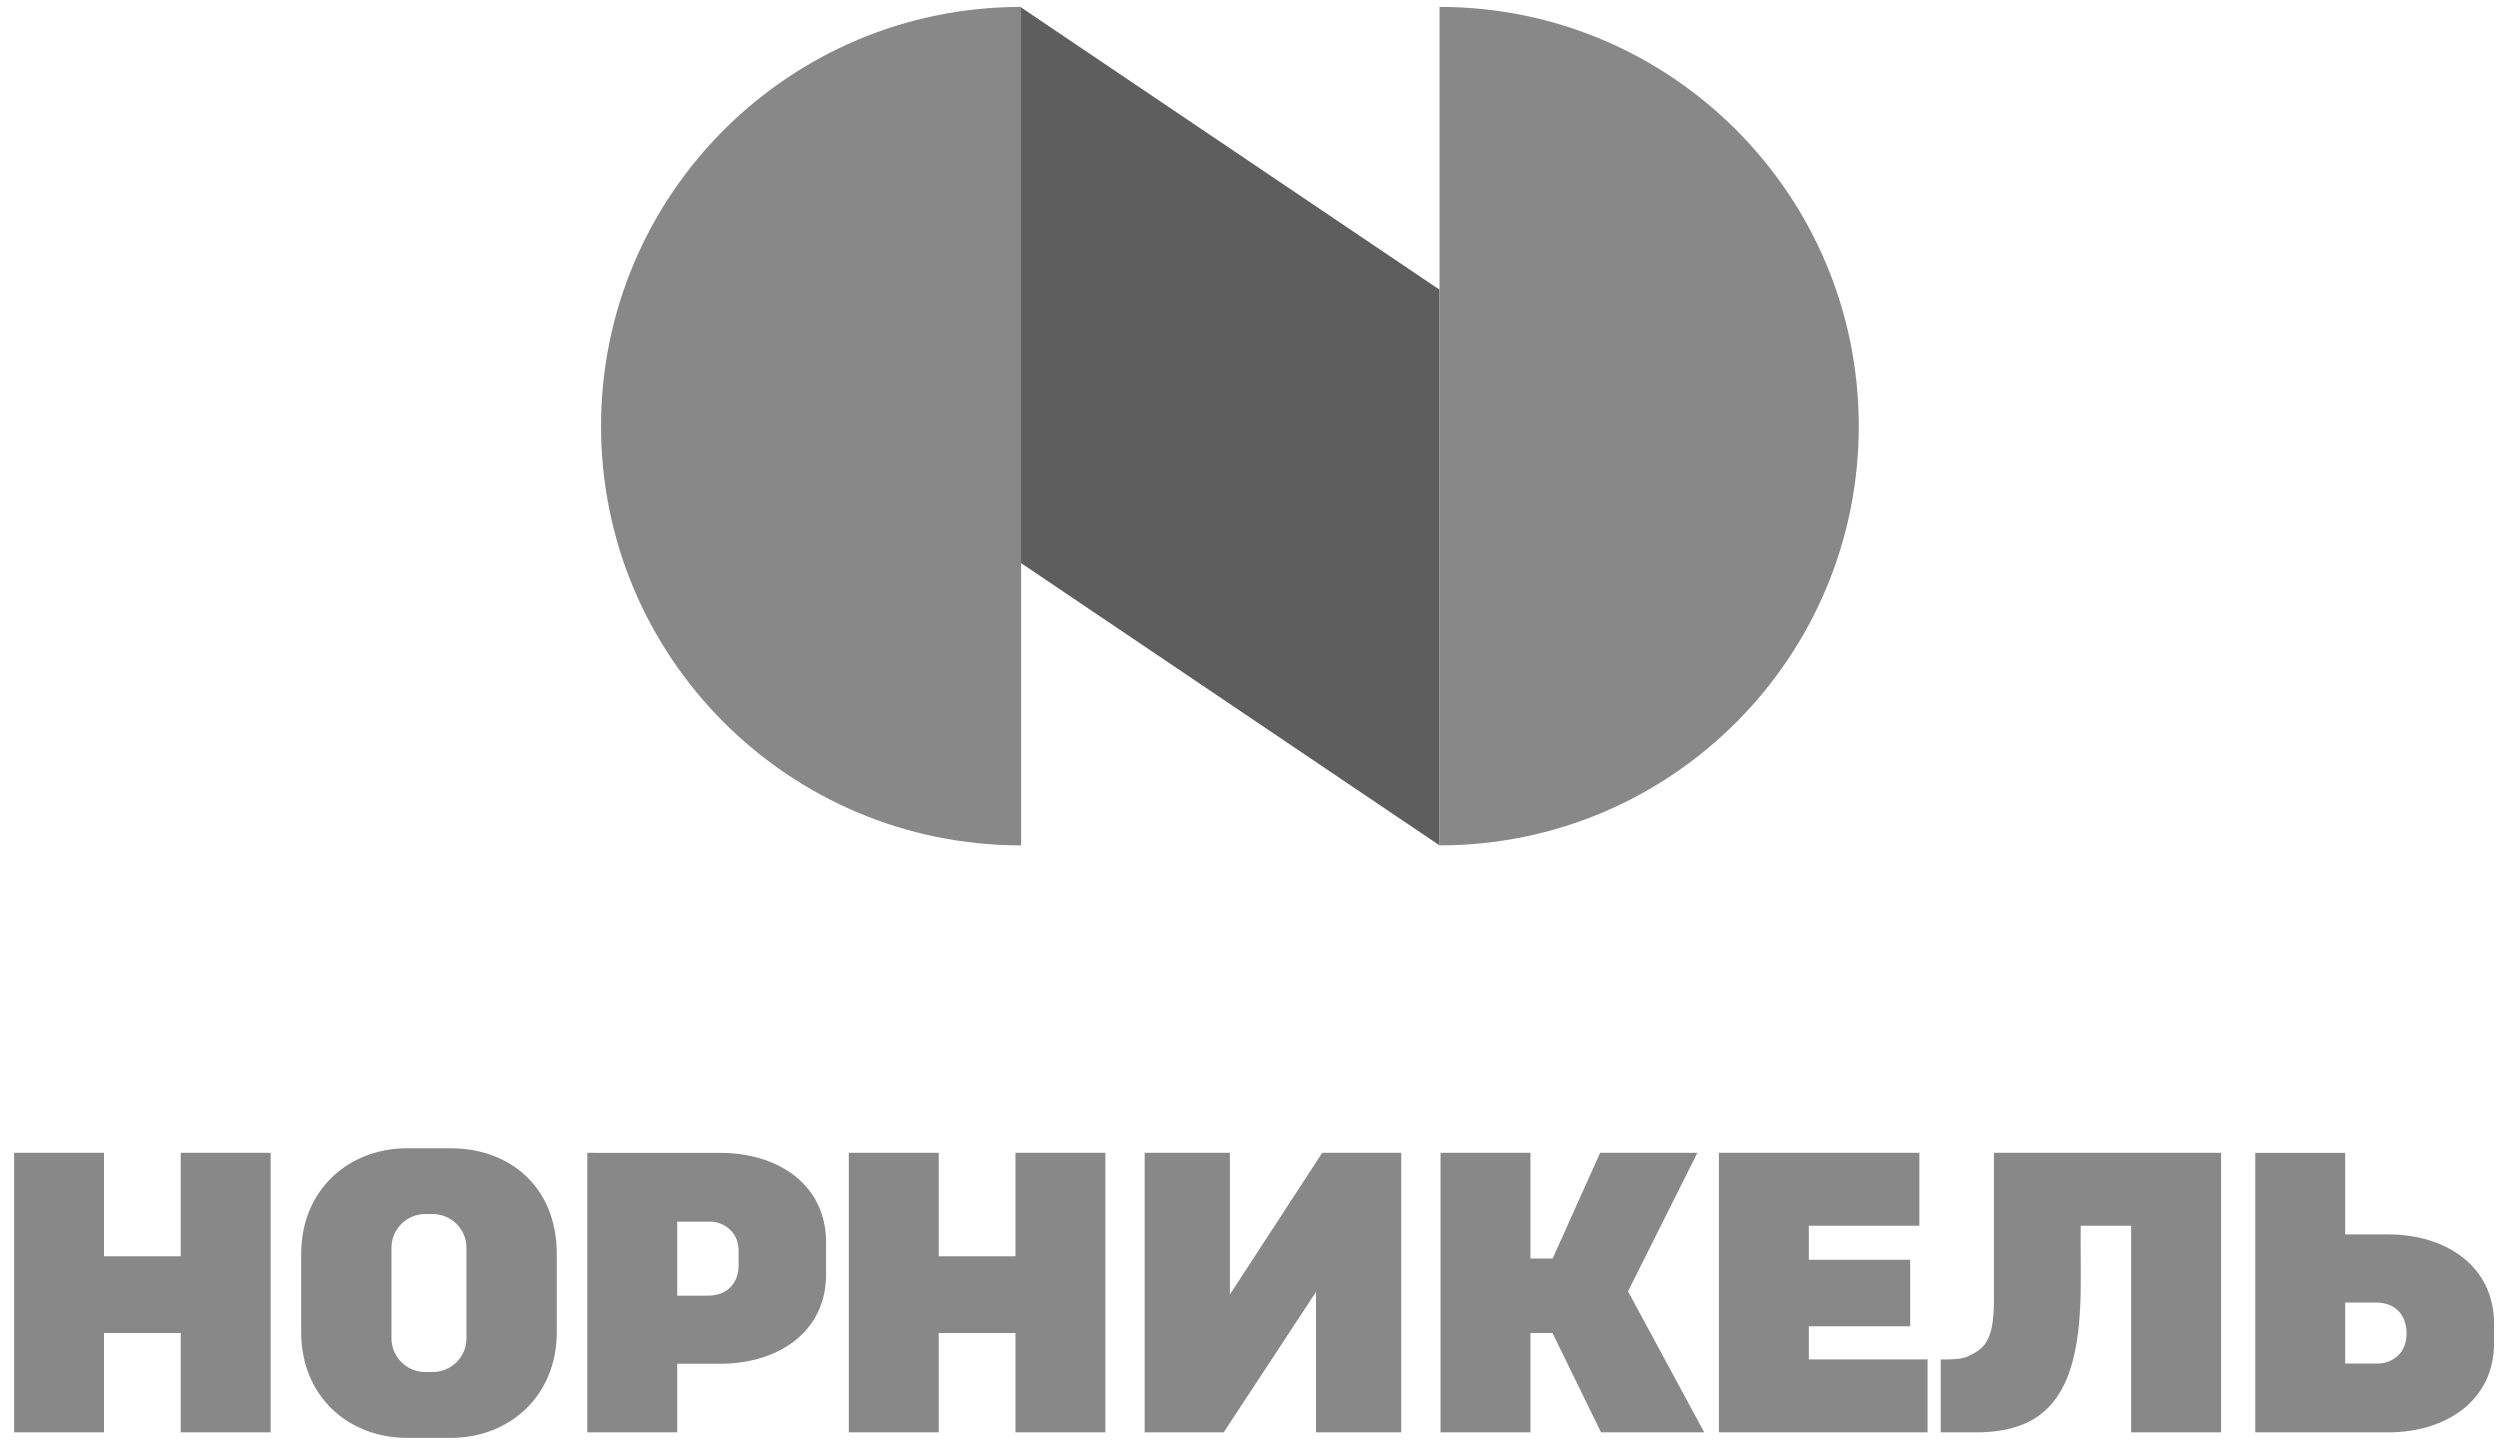 <svg width="150" height="87" viewBox="0 0 150 87" fill="none" xmlns="http://www.w3.org/2000/svg">
<g clip-path="url(#clip0_147_636)">
<path d="M73.793 77.671V69.17H68.68V85.941H73.423L78.96 77.513V85.941H84.075V69.17H79.331L73.793 77.671ZM44.316 75.95C44.316 76.561 44.006 77.739 42.445 77.739H40.633V73.301H42.666C43.211 73.301 44.316 73.746 44.316 75.053V75.95ZM43.217 69.171L35.238 69.17V85.941H40.633V81.825H43.217C46.708 81.825 49.563 79.902 49.563 76.477V74.519C49.563 71.096 46.708 69.171 43.217 69.171ZM119.636 78.045C119.636 80.598 118.963 80.97 118.001 81.413C117.578 81.606 116.442 81.564 116.442 81.564V85.941H118.556C123.097 85.941 124.774 83.302 124.842 77.382C124.858 76.042 124.828 74.722 124.842 73.546H127.869V85.941H133.264V69.17H119.636V78.045ZM27.988 80.301C27.988 81.411 27.079 82.32 25.968 82.32H25.509C24.398 82.32 23.489 81.411 23.489 80.301V74.862C23.489 73.752 24.398 72.843 25.509 72.843H25.968C27.079 72.843 27.988 73.752 27.988 74.862V80.301ZM27.06 68.897H24.417C20.926 68.897 18.07 71.383 18.07 75.243V79.926C18.07 83.803 20.926 86.272 24.417 86.272H27.06C30.551 86.272 33.407 83.778 33.407 79.926V75.243C33.407 71.181 30.551 68.897 27.06 68.897ZM101.843 69.17H96.007L93.159 75.511H91.827V69.17H86.432V85.941H91.827V79.981H93.151L96.062 85.941H102.254L97.681 77.48L101.843 69.17ZM108.53 79.577H114.612V75.589H108.53V73.546H115.162V69.17H103.135V85.941H115.656V81.564H108.53V79.577ZM142.743 81.811H140.71V78.151H142.523C144.046 78.151 144.394 79.271 144.394 79.997C144.394 81.499 143.155 81.811 142.743 81.811ZM143.294 74.064H140.71V69.171H135.316V85.941H143.294C146.786 85.941 149.642 84.017 149.642 80.593V79.412C149.642 75.989 146.786 74.064 143.294 74.064ZM60.927 75.377H56.324V69.17H50.929V85.941H56.324V79.981H60.927V85.941H66.322V69.17H60.927V75.377ZM10.844 75.377H6.24V69.17H0.846V85.941H6.24V79.981H10.844V85.941H16.239V69.17H10.844V75.377Z" fill="#888888"/>
<path d="M61.218 33.756L86.372 50.723V17.382L61.218 0.415V33.756Z" fill="#5E5E5E"/>
<path d="M61.267 0.415C47.346 0.415 36.063 11.677 36.063 25.57C36.063 39.462 47.346 50.724 61.267 50.724V0.415ZM86.372 50.723C100.264 50.723 111.526 39.461 111.526 25.569C111.526 11.677 100.264 0.414 86.372 0.414V50.723Z" fill="#888888"/>
</g>
<defs>
<clipPath id="clip0_147_636">
<rect width="148.796" height="86.686" fill="white" transform="translate(0.846)"/>
</clipPath>
</defs>
</svg>
